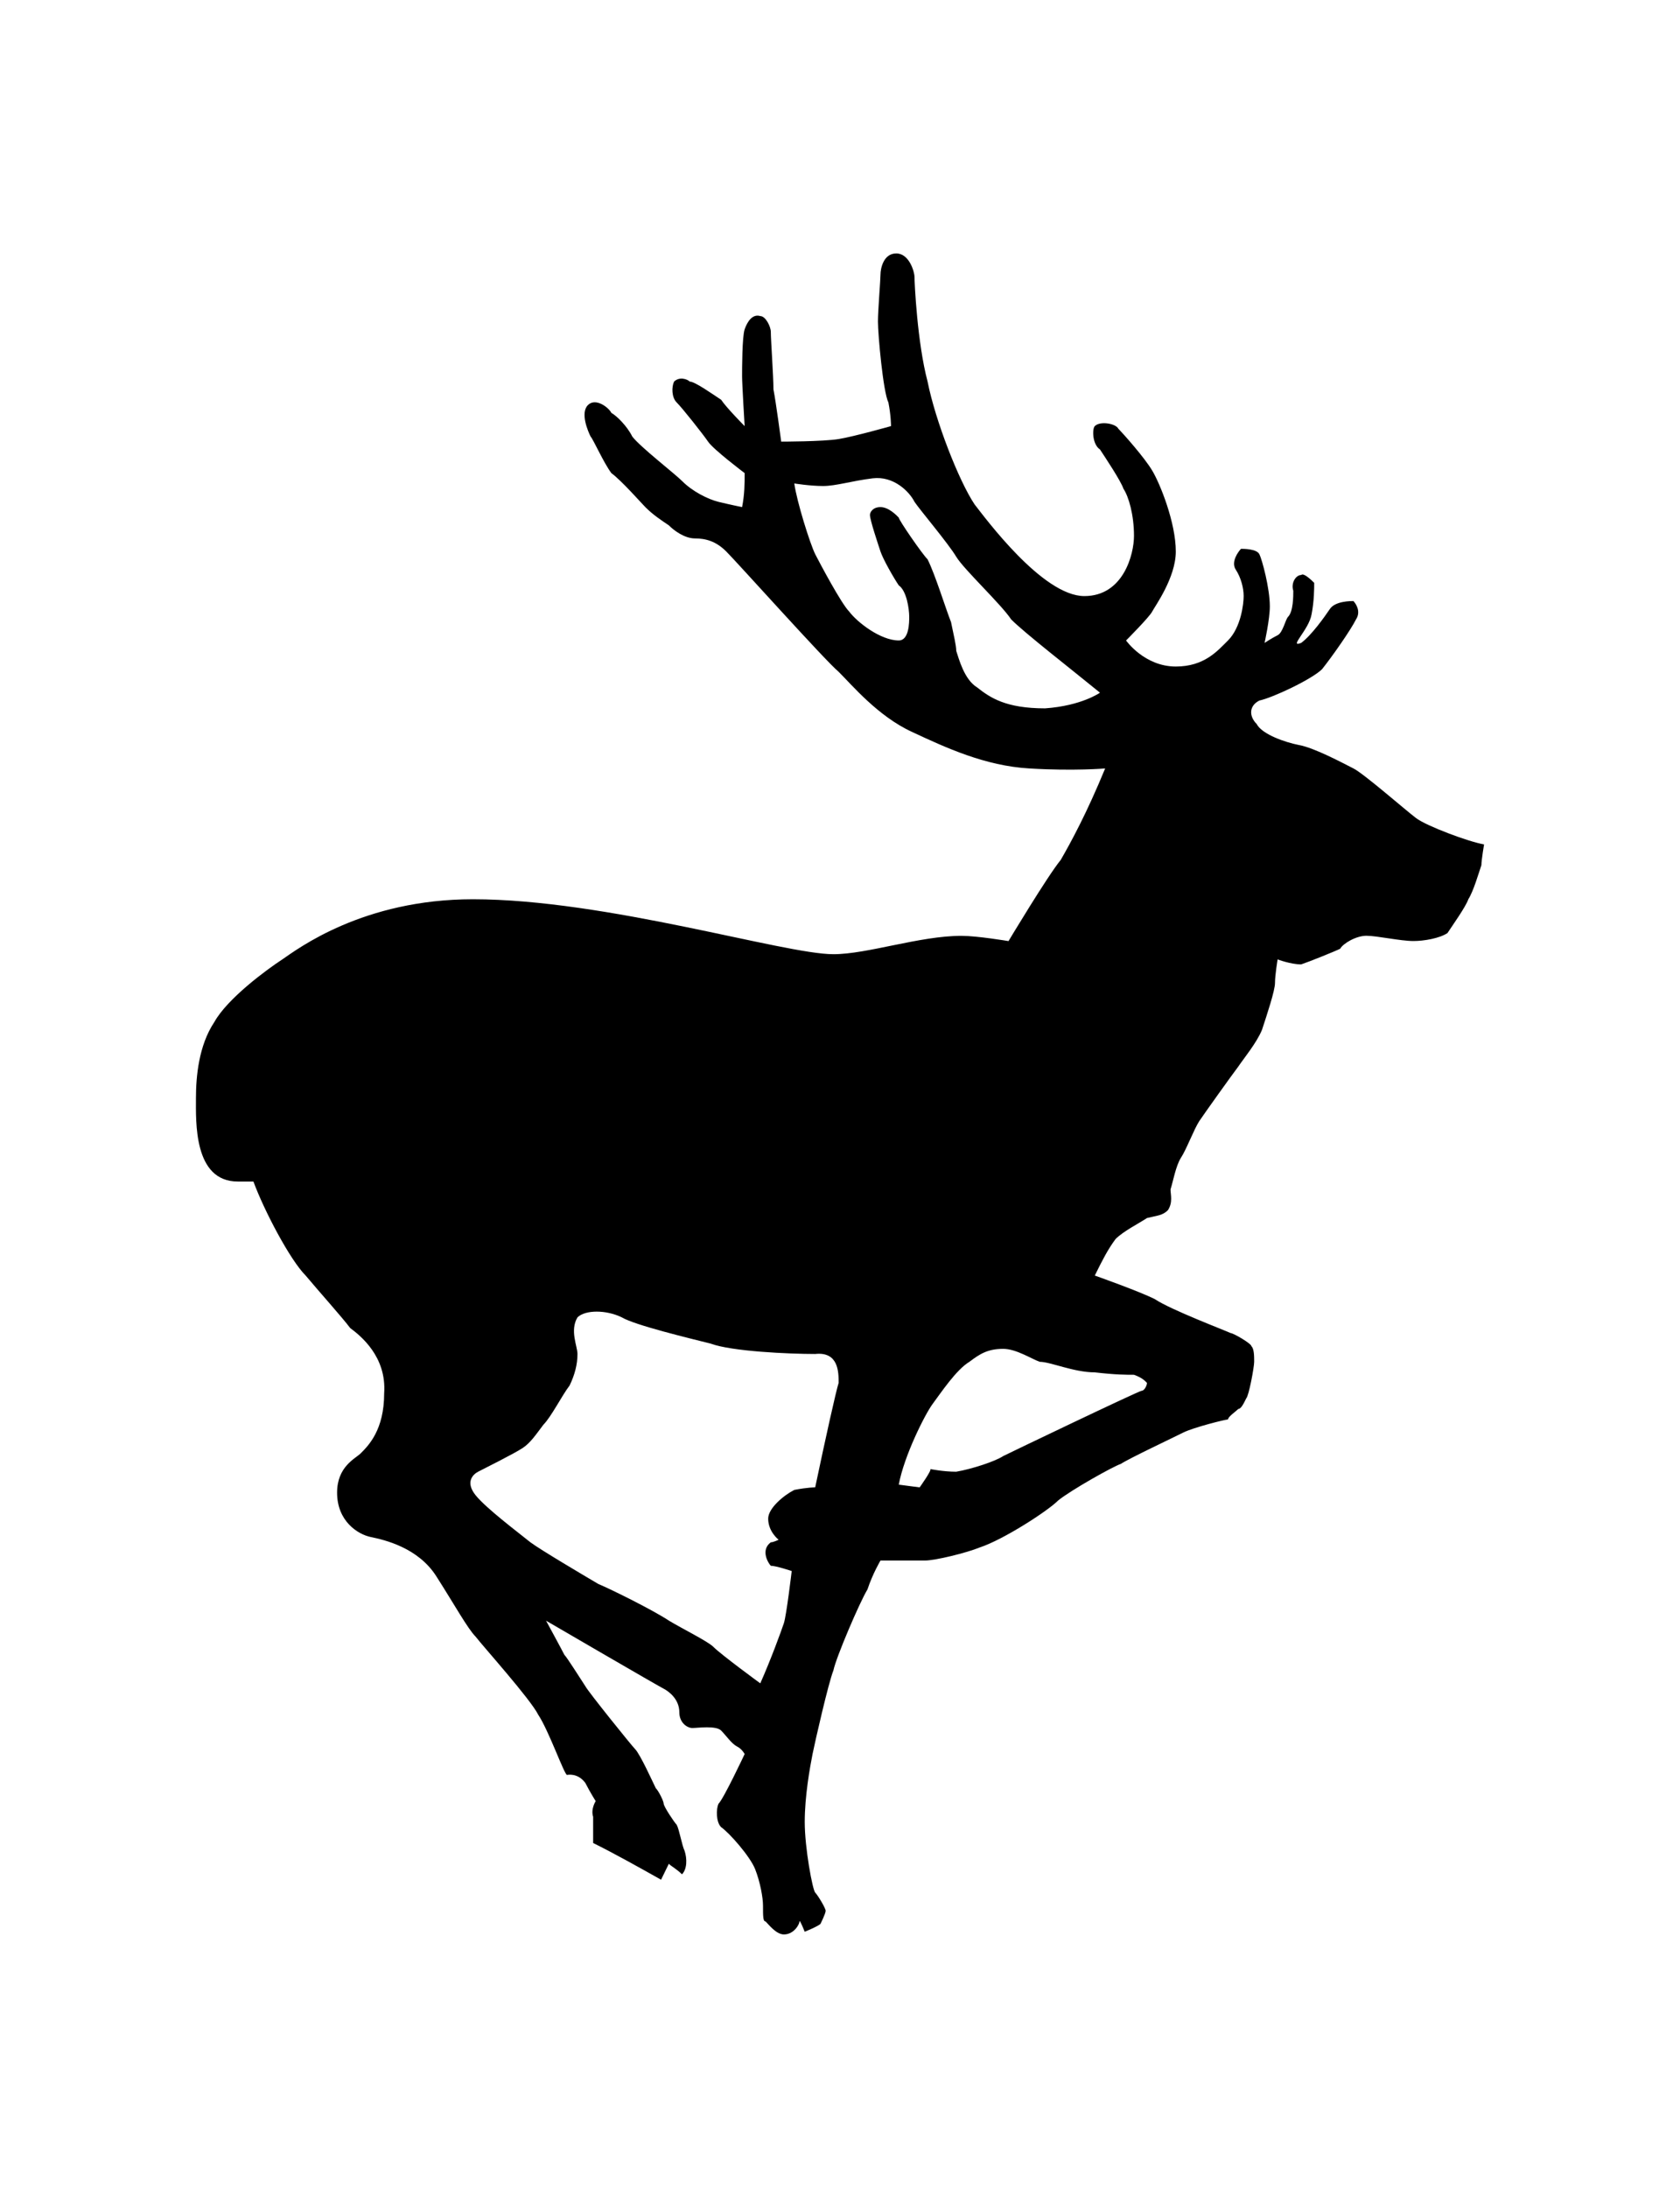 <?xml version="1.0" ?>
<svg xmlns="http://www.w3.org/2000/svg" xmlns:ev="http://www.w3.org/2001/xml-events" xmlns:xlink="http://www.w3.org/1999/xlink" baseProfile="full" enable-background="new 0 0 100 100" height="600px" version="1.1" viewBox="0 0 100 100" width="461px" x="0px" xml:space="preserve" y="0px">
	<defs/>
	<path clip-rule="evenodd" d="M 88.337,35.157 C 87.405,34.996 84.916,34.064 84.289,33.591 C 83.671,33.125 81.182,30.948 80.56,30.636 C 79.938,30.323 78.227,29.4 77.295,29.239 C 76.517,29.087 75.119,28.612 74.802,27.994 C 74.34,27.529 74.34,26.911 74.963,26.598 C 75.737,26.437 78.07,25.345 78.692,24.735 C 79.314,23.957 80.403,22.398 80.715,21.771 C 81.021,21.306 80.715,20.84 80.559,20.679 C 80.403,20.679 79.471,20.679 79.158,21.154 C 78.845,21.619 78.07,22.712 77.452,23.169 C 76.669,23.482 77.913,22.398 78.07,21.467 C 78.226,20.68 78.226,19.909 78.226,19.596 C 78.07,19.444 77.6,18.978 77.452,19.13 C 77.139,19.13 76.83,19.596 76.982,20.07 C 76.982,20.383 76.982,21.306 76.669,21.619 C 76.517,21.771 76.359,22.559 76.051,22.712 C 75.738,22.864 75.272,23.169 75.272,23.169 C 75.272,23.169 75.585,21.772 75.585,20.993 C 75.585,19.909 75.119,18.199 74.963,17.894 C 74.802,17.572 74.027,17.572 73.87,17.572 C 73.714,17.733 73.248,18.351 73.561,18.816 C 73.87,19.291 74.027,19.909 74.027,20.383 C 74.027,20.84 73.87,22.245 73.095,23.025 C 72.468,23.643 71.694,24.574 69.988,24.574 C 68.117,24.574 67.028,23.025 67.028,23.025 C 67.028,23.025 68.429,21.619 68.582,21.306 C 68.743,20.993 69.988,19.29 69.988,17.732 C 69.988,16.013 69.048,13.685 68.582,12.914 C 68.117,12.135 66.872,10.738 66.567,10.425 C 66.406,10.112 65.474,9.959 65.166,10.273 C 65.009,10.425 65.009,11.356 65.475,11.662 C 65.785,12.136 66.72,13.533 66.872,13.999 C 67.185,14.465 67.499,15.557 67.499,16.802 C 67.499,17.894 66.872,20.384 64.544,20.384 C 62.054,20.384 58.633,15.718 58.011,14.93 C 57.075,13.533 55.678,9.96 55.213,7.623 C 54.595,5.294 54.434,1.721 54.434,1.399 C 54.434,1.093 54.12,0.0 53.35,0.0 C 52.567,0.0 52.411,0.94 52.411,1.245 C 52.411,1.558 52.258,3.421 52.258,4.048 C 52.258,4.819 52.568,8.248 52.881,8.866 C 53.037,9.654 53.037,10.272 53.037,10.272 C 53.037,10.272 50.852,10.89 49.921,11.043 C 48.99,11.195 46.5,11.195 46.5,11.195 C 46.5,11.195 46.191,8.866 46.039,8.088 C 46.039,7.317 45.882,5.133 45.882,4.667 C 45.882,4.354 45.57,3.727 45.256,3.727 C 44.794,3.583 44.485,4.049 44.324,4.515 C 44.172,4.98 44.172,6.843 44.172,7.318 C 44.172,7.783 44.324,10.273 44.324,10.273 C 44.324,10.273 43.232,9.172 42.927,8.707 C 42.457,8.402 41.369,7.623 41.056,7.623 C 40.904,7.471 40.438,7.318 40.124,7.623 C 39.972,7.936 39.972,8.563 40.281,8.868 C 40.594,9.173 41.835,10.739 42.148,11.197 C 42.457,11.663 44.324,13.068 44.324,13.068 C 44.324,13.686 44.324,14.313 44.172,15.092 C 44.172,15.092 43.393,14.931 42.771,14.779 C 42.149,14.627 41.213,14.161 40.595,13.534 C 40.124,13.068 38.106,11.51 37.635,10.892 C 37.33,10.274 36.704,9.656 36.391,9.486 C 36.239,9.173 35.459,8.563 34.997,9.02 C 34.527,9.486 34.997,10.578 35.154,10.892 C 35.306,11.044 35.928,12.45 36.39,13.068 C 37.016,13.534 38.105,14.778 38.413,15.092 C 38.879,15.558 39.349,15.863 39.81,16.175 C 40.122,16.488 40.749,16.954 41.368,16.954 C 41.995,16.954 42.617,17.115 43.231,17.733 C 43.857,18.351 49.145,24.253 49.919,24.888 C 50.698,25.659 52.256,27.531 54.28,28.461 C 56.295,29.401 58.632,30.485 61.274,30.638 C 63.92,30.798 65.783,30.638 65.783,30.638 C 64.695,33.28 63.763,34.998 63.137,36.082 C 62.366,37.014 60.03,40.908 60.03,40.908 C 60.03,40.908 58.163,40.595 57.231,40.595 C 54.742,40.595 51.634,41.688 49.607,41.688 C 46.66,41.688 36.085,38.419 28.15,38.419 C 21.613,38.419 17.731,41.365 16.799,42.001 C 15.863,42.61 13.531,44.329 12.756,45.727 C 11.824,47.123 11.664,48.987 11.664,50.24 C 11.664,51.629 11.512,55.211 14.154,55.211 L 15.085,55.211 C 15.712,56.921 17.262,59.876 18.197,60.808 C 18.976,61.74 20.373,63.297 20.843,63.924 C 21.466,64.39 23.02,65.626 22.867,67.811 C 22.867,69.987 21.935,70.918 21.466,71.384 C 21.153,71.696 20.065,72.162 20.065,73.721 C 20.065,75.423 21.309,76.21 22.088,76.363 C 22.867,76.524 24.887,76.981 25.975,78.7 C 27.063,80.402 27.837,81.807 28.308,82.282 C 28.778,82.891 31.572,85.999 32.037,86.93 C 32.664,87.869 33.595,90.512 33.752,90.512 C 33.752,90.512 34.374,90.359 34.84,90.986 C 35.153,91.595 35.458,92.07 35.458,92.07 C 35.458,92.07 35.153,92.536 35.306,93.002 L 35.306,94.56 C 36.55,95.178 37.948,95.957 39.349,96.745 C 39.506,96.424 39.659,96.11 39.811,95.797 C 39.971,95.958 40.281,96.11 40.594,96.424 C 40.903,96.111 40.903,95.492 40.75,95.027 C 40.594,94.714 40.437,93.774 40.28,93.477 C 40.123,93.317 39.506,92.385 39.506,92.224 C 39.506,92.072 39.193,91.445 39.035,91.301 C 38.879,90.988 38.104,89.269 37.795,88.964 C 37.634,88.812 34.996,85.543 34.84,85.23 C 34.527,84.756 33.752,83.52 33.595,83.368 C 33.439,83.055 32.503,81.336 32.503,81.336 C 32.503,81.336 39.192,85.231 39.506,85.383 C 39.811,85.544 40.437,86.001 40.437,86.789 C 40.437,87.406 40.903,87.72 41.212,87.72 C 41.524,87.72 42.617,87.56 42.926,87.872 C 43.232,88.185 43.549,88.651 43.858,88.812 C 44.171,88.964 44.324,89.269 44.324,89.269 C 44.324,89.269 43.079,91.919 42.77,92.224 C 42.618,92.537 42.618,93.317 42.926,93.621 C 43.392,93.934 44.637,95.34 44.946,96.11 C 45.256,96.897 45.417,97.829 45.417,98.286 C 45.417,98.921 45.417,99.226 45.569,99.226 C 45.725,99.374 46.19,100.0 46.66,100.0 C 47.278,100.0 47.592,99.374 47.592,99.222 C 47.592,99.07 47.9,99.84 47.9,99.84 C 47.9,99.84 48.675,99.527 48.837,99.374 C 48.837,99.374 49.146,98.756 49.146,98.595 C 49.146,98.434 48.676,97.663 48.524,97.511 C 48.367,97.35 47.901,94.861 47.901,93.312 C 47.901,91.753 48.214,90.043 48.367,89.264 C 48.524,88.493 49.303,85.064 49.608,84.293 C 49.768,83.515 51.166,80.246 51.635,79.476 C 51.945,78.536 52.41,77.757 52.41,77.757 L 55.056,77.757 C 55.678,77.757 57.541,77.299 58.321,76.978 C 59.717,76.521 62.368,74.81 62.986,74.184 C 63.765,73.557 66.255,72.16 66.72,72.007 C 67.186,71.694 69.827,70.449 70.449,70.136 C 71.072,69.831 72.938,69.365 73.095,69.365 C 73.095,69.204 73.561,68.89 73.713,68.738 C 73.869,68.738 74.026,68.426 74.179,68.112 C 74.339,67.96 74.653,66.249 74.653,65.935 C 74.653,65.623 74.653,65.164 74.492,65.012 C 74.492,64.852 73.409,64.225 73.248,64.225 C 72.938,64.073 69.675,62.836 68.743,62.209 C 67.804,61.735 65.166,60.804 65.166,60.804 C 65.627,59.872 65.94,59.254 66.406,58.628 C 66.872,58.162 67.803,57.696 68.273,57.383 C 68.895,57.231 69.205,57.231 69.518,56.917 C 69.827,56.451 69.674,55.978 69.674,55.681 C 69.826,55.207 69.987,54.285 70.292,53.801 C 70.605,53.336 71.071,52.1 71.38,51.625 C 71.693,51.159 73.247,48.983 73.713,48.365 C 74.026,47.899 74.801,46.96 75.118,46.189 C 75.423,45.257 75.893,43.851 75.893,43.394 C 75.893,42.92 76.049,41.998 76.049,41.998 C 76.049,41.998 76.828,42.294 77.45,42.294 C 77.911,42.142 79.47,41.515 79.774,41.362 C 79.935,41.057 80.713,40.591 81.332,40.591 C 81.959,40.591 83.356,40.904 84.135,40.904 C 84.762,40.904 85.694,40.743 86.159,40.43 C 86.464,39.964 87.247,38.871 87.403,38.414 C 87.708,37.939 88.021,36.848 88.178,36.391 C 88.181,36.08 88.337,35.157 88.337,35.157 M 65.475,26.131 C 63.765,24.734 60.962,22.558 60.188,21.77 C 59.565,20.839 57.389,18.815 56.919,18.045 C 56.457,17.266 54.742,15.242 54.434,14.776 C 54.121,14.158 53.189,13.227 51.945,13.379 C 50.7,13.531 49.768,13.836 48.99,13.836 C 48.215,13.836 47.279,13.684 47.279,13.684 C 47.431,14.776 48.215,17.266 48.524,17.892 C 48.837,18.501 50.082,20.839 50.547,21.305 C 51.013,21.931 52.41,23.024 53.498,23.024 C 54.12,23.024 54.12,21.931 54.12,21.618 C 54.12,21.153 53.968,20.069 53.498,19.747 C 53.188,19.29 52.566,18.198 52.41,17.732 C 52.257,17.266 51.783,15.861 51.783,15.556 C 51.783,15.403 51.944,15.09 52.41,15.09 C 52.88,15.09 53.349,15.556 53.498,15.716 C 53.498,15.86 54.899,17.892 55.213,18.197 C 55.678,19.128 56.296,21.153 56.609,21.931 C 56.77,22.71 56.919,23.328 56.919,23.642 C 57.075,24.108 57.389,25.344 58.163,25.818 C 58.946,26.436 59.878,27.063 62.206,27.063 C 64.383,26.91 65.475,26.131 65.475,26.131 M 48.523,73.404 C 49.145,70.449 49.767,67.655 49.919,67.189 C 49.919,66.562 49.919,65.318 48.523,65.47 C 46.969,65.47 43.548,65.318 42.299,64.852 C 41.054,64.539 37.794,63.759 37.015,63.293 C 36.084,62.836 34.839,62.836 34.373,63.293 C 33.907,64.072 34.373,65.012 34.373,65.47 C 34.373,66.096 34.212,66.705 33.907,67.341 C 33.437,67.959 32.815,69.203 32.345,69.678 C 31.884,70.287 31.571,70.762 31.105,71.067 C 30.639,71.38 28.777,72.311 28.463,72.472 C 28.149,72.633 27.684,73.09 28.307,73.869 C 28.925,74.64 30.791,76.045 31.571,76.672 C 32.198,77.138 34.84,78.695 35.614,79.152 C 36.389,79.474 38.879,80.711 39.81,81.329 C 40.593,81.803 42.147,82.573 42.456,82.887 C 42.926,83.362 45.255,85.063 45.255,85.063 C 45.881,83.658 46.499,81.964 46.66,81.482 C 46.812,81.025 47.126,78.382 47.126,78.382 C 47.126,78.382 46.19,78.069 45.881,78.069 C 45.725,77.909 45.255,77.138 45.881,76.673 C 46.038,76.673 46.347,76.521 46.347,76.521 C 46.347,76.521 45.725,76.046 45.725,75.267 C 45.725,74.641 46.661,73.871 47.279,73.557 C 48.058,73.404 48.523,73.404 48.523,73.404 M 53.498,73.243 C 53.811,71.541 55.056,69.052 55.525,68.426 C 55.987,67.808 56.919,66.402 57.702,65.936 C 58.32,65.471 58.785,65.165 59.717,65.165 C 60.496,65.165 61.432,65.783 61.894,65.936 C 62.52,65.936 63.921,66.563 65.166,66.563 C 66.406,66.707 67.028,66.707 67.499,66.707 C 67.964,66.877 68.117,67.029 68.273,67.19 C 68.273,67.342 68.117,67.656 67.963,67.656 C 67.803,67.656 60.029,71.382 59.716,71.542 C 59.25,71.855 57.854,72.313 56.918,72.474 C 56.143,72.474 55.364,72.313 55.364,72.313 C 55.524,72.313 54.741,73.406 54.741,73.406 L 53.498,73.243" fill="#000000" fill-rule="evenodd"/>
</svg>
